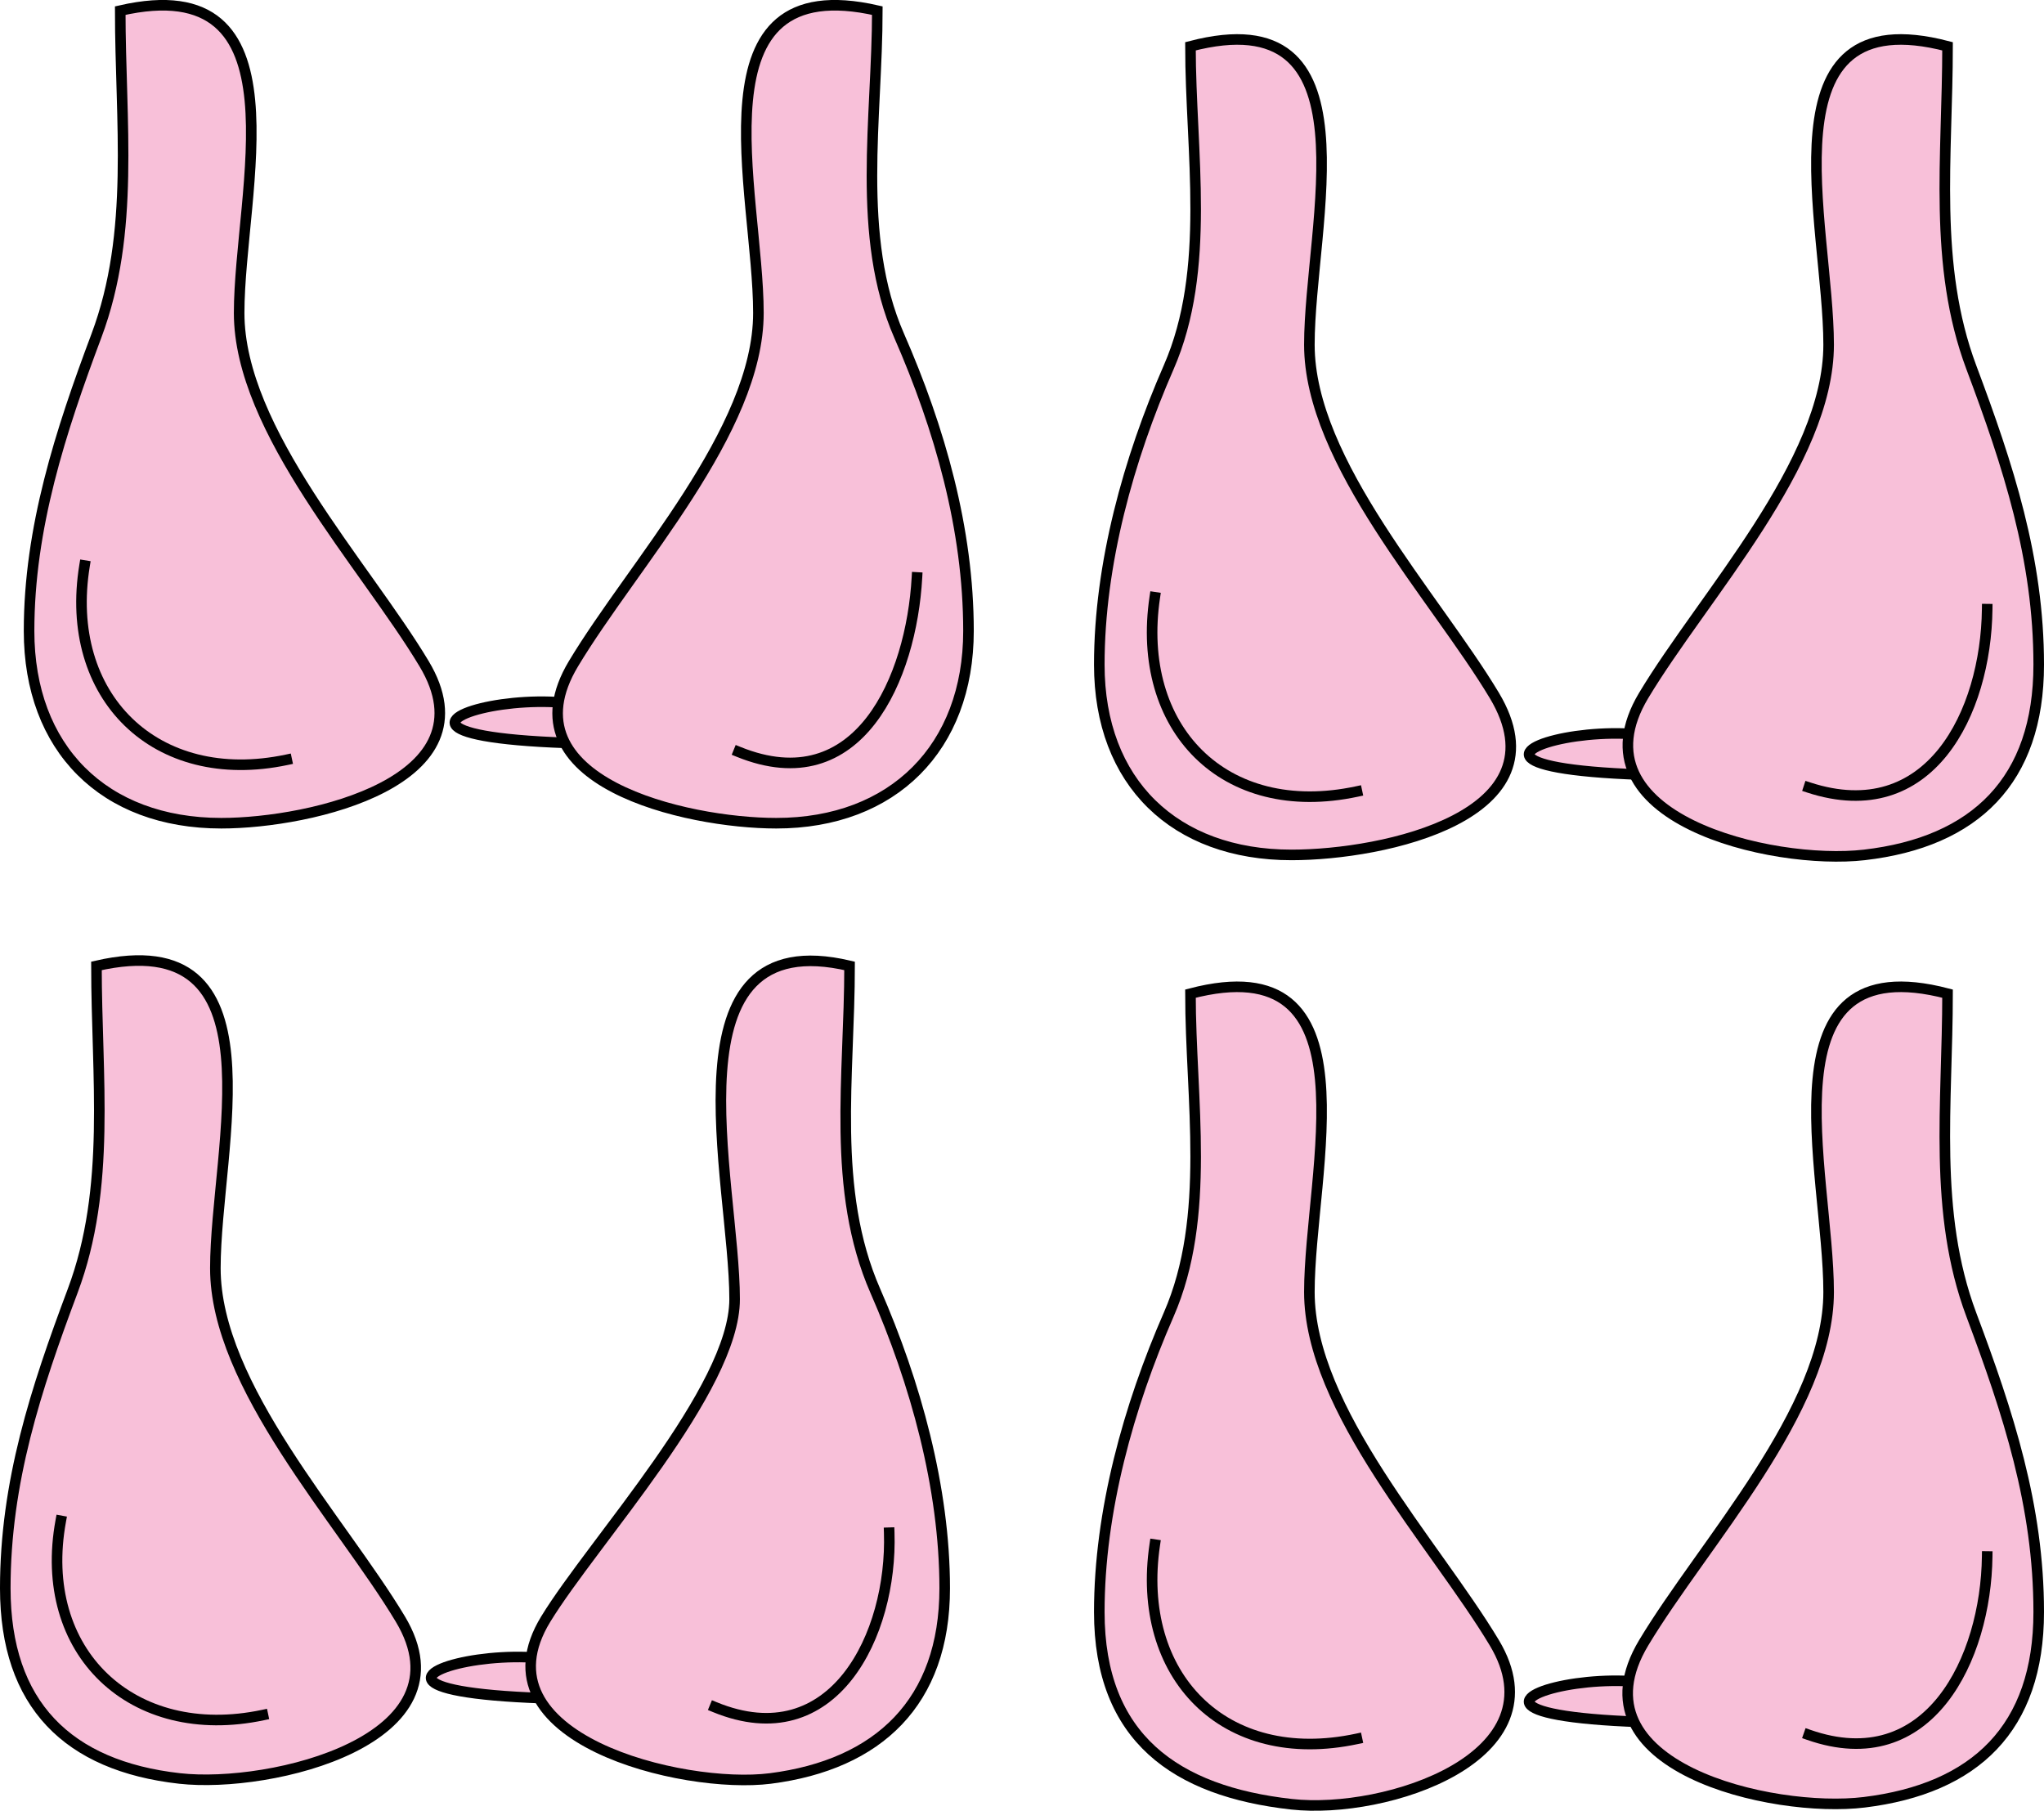 <svg xmlns="http://www.w3.org/2000/svg" xmlns:xlink="http://www.w3.org/1999/xlink" version="1.1" id="Layer_1" x="0px" y="0px" enable-background="new 0 0 822.05 841.89" xml:space="preserve" viewBox="216.75 249.7 386.75 342.62">
<path fill-rule="evenodd" clip-rule="evenodd" fill="#F8C0D9" stroke="#000000" stroke-width="2" stroke-linecap="square" stroke-miterlimit="10" d="  M235,432.458c0,21.006,2.848,41.904-4.5,61.5c-6.971,18.59-12.75,36.183-12.75,56.25c0,21.976,11.84,33.635,33,36  c17.316,1.936,55.455-7.326,41.742-30.18c-11.269-18.781-34.992-44.045-34.992-66.365C257.5,466.757,270.419,424.356,235,432.458z"/>
<path fill-rule="evenodd" clip-rule="evenodd" fill="#F8C0D9" stroke="#000000" stroke-width="2" stroke-linecap="square" stroke-miterlimit="10" d="  M331.75,571.208C256.98,571.208,330.852,553.234,331.75,571.208L331.75,571.208z"/>
<path fill-rule="evenodd" clip-rule="evenodd" fill="#F8C0D9" stroke="#000000" stroke-width="2" stroke-linecap="square" stroke-miterlimit="10" d="  M377.5,432.458c0,20.858-3.519,42.314,4.875,61.5c7.587,17.342,13.125,37.231,13.125,56.25c0,21.555-12.549,33.391-33,36  c-16.497,2.104-56.314-7.579-42.471-30.18c9.007-14.706,35.721-43.461,35.721-60.507C355.75,473.154,342.055,424.07,377.5,432.458z"/>
<path fill-rule="evenodd" clip-rule="evenodd" fill="#F8C0D9" d="M228.25,537.458c-4.562,24.814,13.521,41.973,38.25,36.75  C253.75,561.958,241,549.708,228.25,537.458z"/>
<path fill="none" stroke="#000000" stroke-width="2" stroke-linecap="square" stroke-miterlimit="10" d="M228.25,537.458  c-4.562,24.814,13.521,41.973,38.25,36.75"/>
<path fill="none" stroke="#000000" stroke-width="2" stroke-linecap="square" stroke-miterlimit="10" d="M385,539.708  c0.633,19.207-10.519,42.238-33,33"/>
<path fill-rule="evenodd" clip-rule="evenodd" fill="#F8C0D9" stroke="#000000" stroke-width="2" stroke-linecap="square" stroke-miterlimit="10" d="  M442,437.708c0,19.928,4.001,42.177-4.125,60.75c-7.587,17.342-13.125,37.231-13.125,56.25c0,23.837,14.47,33.941,36.375,36.375  c17.947,1.994,51.312-8.98,38.367-30.555c-11.269-18.781-34.992-44.045-34.992-66.365C464.5,471.378,477.474,428.426,442,437.708z"/>
<path fill-rule="evenodd" clip-rule="evenodd" fill="#F8C0D9" stroke="#000000" stroke-width="2" stroke-linecap="square" stroke-miterlimit="10" d="  M539.5,575.708C464.729,575.708,538.602,557.734,539.5,575.708L539.5,575.708z"/>
<path fill-rule="evenodd" clip-rule="evenodd" fill="#F8C0D9" stroke="#000000" stroke-width="2" stroke-linecap="square" stroke-miterlimit="10" d="  M585.25,437.708c0,20.791-2.771,41.362,4.5,60.75c6.972,18.59,12.75,36.183,12.75,56.25c0,22.005-12.047,33.429-33,36  c-17.434,2.14-55.799-6.752-41.742-30.18c11.269-18.781,34.992-44.045,34.992-66.365C562.75,471.378,549.776,428.426,585.25,437.708  z"/>
<path fill-rule="evenodd" clip-rule="evenodd" fill="#F8C0D9" d="M435.25,541.958c-3.667,24.687,13.002,42.14,38.25,36.75  C460.75,566.458,448,554.208,435.25,541.958z"/>
<path fill="none" stroke="#000000" stroke-width="2" stroke-linecap="square" stroke-miterlimit="10" d="M435.25,541.958  c-3.667,24.687,13.002,42.14,38.25,36.75"/>
<path fill="none" stroke="#000000" stroke-width="2" stroke-linecap="square" stroke-miterlimit="10" d="M592.75,544.208  c-0.237,19.269-10.977,41.712-33.75,33.75"/>
<path fill-rule="evenodd" clip-rule="evenodd" fill="#F8C0D9" stroke="#000000" stroke-width="2" stroke-linecap="square" stroke-miterlimit="10" d="  M442,258.46c0,19.927,4.001,42.177-4.125,60.75c-7.587,17.341-13.125,37.231-13.125,56.25c0,22.305,14.275,36,36.375,36  c17.577,0,51.998-7.461,38.367-30.18C488.224,362.5,464.5,337.236,464.5,314.915C464.5,292.13,477.474,249.178,442,258.46z"/>
<path fill-rule="evenodd" clip-rule="evenodd" fill="#F8C0D9" stroke="#000000" stroke-width="2" stroke-linecap="square" stroke-miterlimit="10" d="  M539.5,396.46C464.729,396.46,538.602,378.486,539.5,396.46L539.5,396.46z"/>
<path fill-rule="evenodd" clip-rule="evenodd" fill="#F8C0D9" stroke="#000000" stroke-width="2" stroke-linecap="square" stroke-miterlimit="10" d="  M585.25,258.46c0,20.791-2.771,41.362,4.5,60.75c6.972,18.59,12.75,36.183,12.75,56.25c0,21.881-12.03,33.582-33,36  c-17.494,2.018-55.667-6.972-41.742-30.18c11.269-18.781,34.992-44.044,34.992-66.365C562.75,292.13,549.776,249.178,585.25,258.46z  "/>
<path fill-rule="evenodd" clip-rule="evenodd" fill="#F8C0D9" d="M435.25,362.71c-3.667,24.686,13.002,42.14,38.25,36.75  C460.75,387.21,448,374.96,435.25,362.71z"/>
<path fill="none" stroke="#000000" stroke-width="2" stroke-linecap="square" stroke-miterlimit="10" d="M435.25,362.71  c-3.667,24.686,13.002,42.14,38.25,36.75"/>
<path fill="none" stroke="#000000" stroke-width="2" stroke-linecap="square" stroke-miterlimit="10" d="M592.75,364.96  c-0.241,19.589-10.848,41.23-33.75,33.75"/>
<path fill-rule="evenodd" clip-rule="evenodd" fill="#F8C0D9" stroke="#000000" stroke-width="2" stroke-linecap="square" stroke-miterlimit="10" d="  M239.5,251.71c0,21.006,2.848,41.905-4.5,61.5c-6.795,18.122-12.75,36.367-12.75,55.875c0,22.192,14.098,36.375,36.375,36.375  c17.049,0,51.667-8.013,38.367-30.18C285.724,356.5,262,331.236,262,308.915C262,286.01,274.919,243.607,239.5,251.71z"/>
<path fill-rule="evenodd" clip-rule="evenodd" fill="#F8C0D9" stroke="#000000" stroke-width="2" stroke-linecap="square" stroke-miterlimit="10" d="  M336.25,390.46C261.48,390.46,335.352,372.486,336.25,390.46L336.25,390.46z"/>
<path fill-rule="evenodd" clip-rule="evenodd" fill="#F8C0D9" stroke="#000000" stroke-width="2" stroke-linecap="square" stroke-miterlimit="10" d="  M382.75,251.71c0,20.136-4.087,42.729,4.125,61.5C394.564,330.785,400,349.815,400,369.085c0,22.054-14.253,36.375-36.375,36.375  c-17.084,0-51.734-7.901-38.367-30.18c11.269-18.781,34.992-44.044,34.992-66.365C360.25,286.01,347.331,243.607,382.75,251.71z"/>
<path fill-rule="evenodd" clip-rule="evenodd" fill="#F8C0D9" d="M232.75,356.71c-4.038,24.714,13.419,41.995,38.25,36.75  C258.25,381.21,245.5,368.96,232.75,356.71z"/>
<path fill="none" stroke="#000000" stroke-width="2" stroke-linecap="square" stroke-miterlimit="10" d="M232.75,356.71  c-4.038,24.714,13.419,41.995,38.25,36.75"/>
<path fill="none" stroke="#000000" stroke-width="2" stroke-linecap="square" stroke-miterlimit="10" d="M390.25,358.96  c-1.056,18.917-10.93,42.26-33.75,33"/>
</svg>